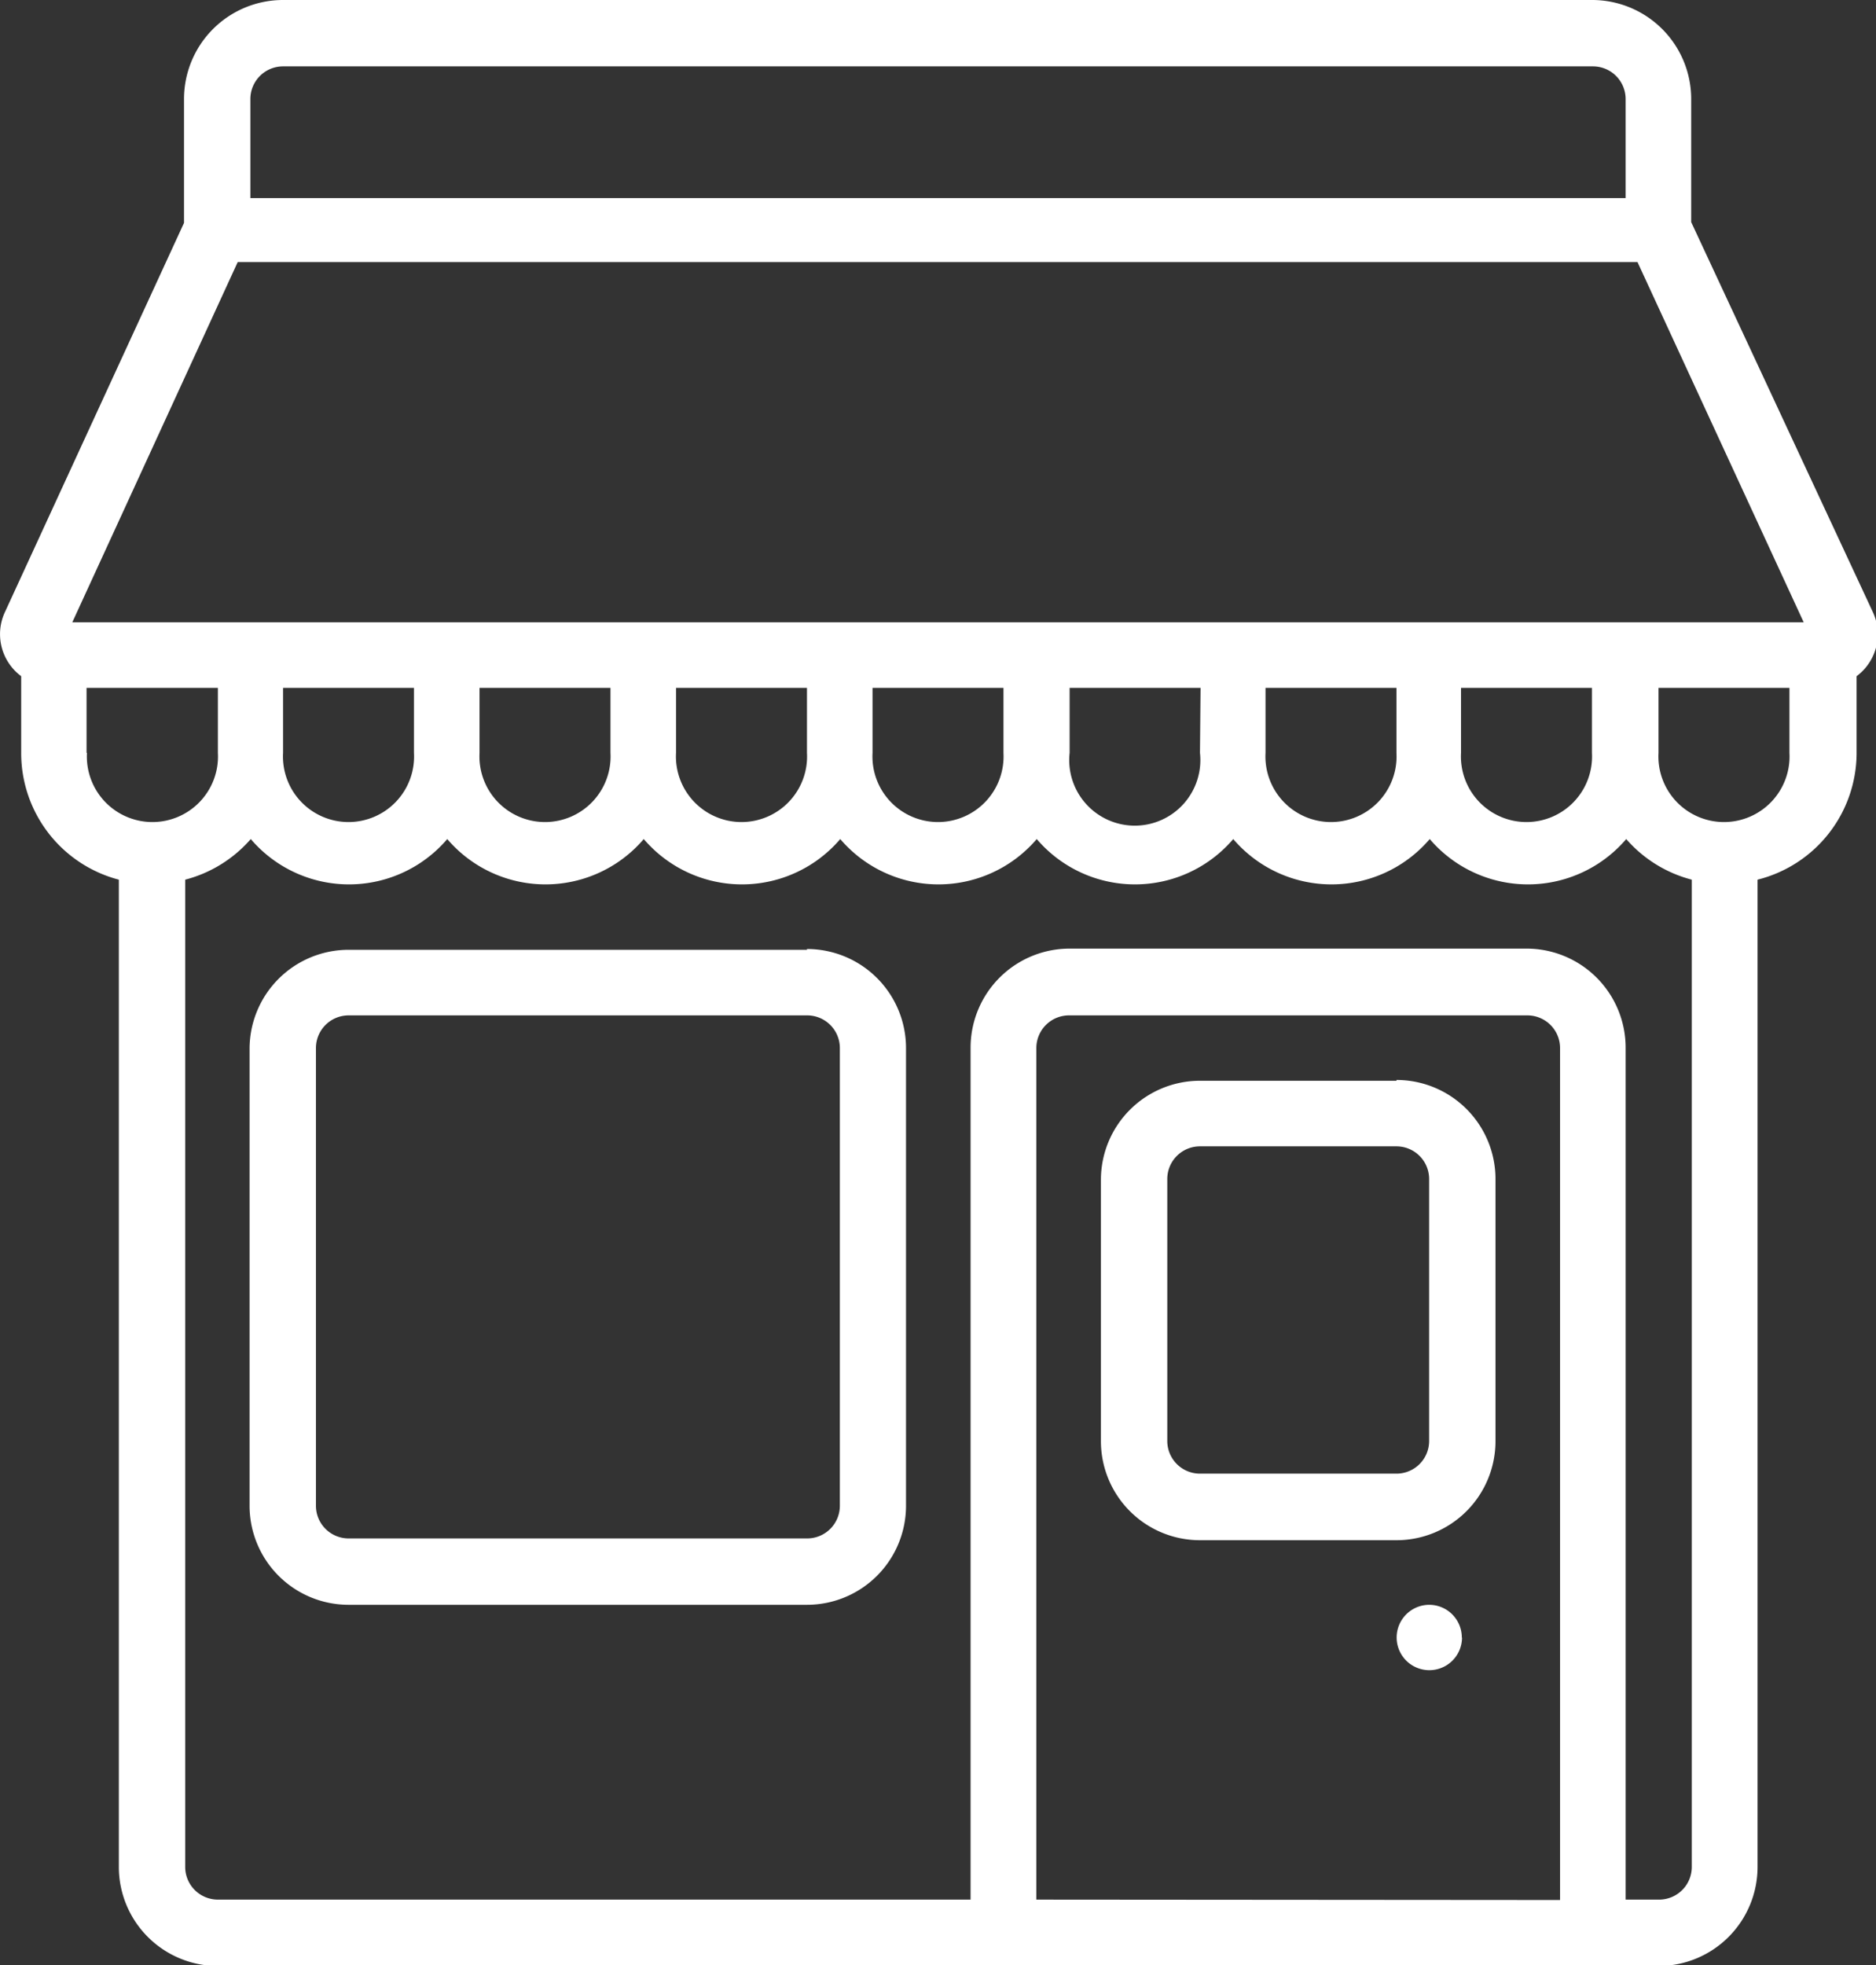 <svg xmlns="http://www.w3.org/2000/svg" viewBox="0 0 94.71 99.19"><rect x="0" y="0" width="94.71" height="99.19" fill="#333333" stroke="none"/><defs><style>.cls-1{fill:#fff;}</style></defs><title>Recurso 3</title><g id="Capa_2" data-name="Capa 2"><g id="Capa_19" data-name="Capa 19"><path class="cls-1" d="M80.42,0H14.29a5,5,0,0,0-5,5v6.25L.26,30.87a2.64,2.64,0,0,0,.81,3.26V38A6.6,6.6,0,0,0,6,44.4V94.23a5,5,0,0,0,5,5H83.73a5,5,0,0,0,5-5V44.4a6.6,6.6,0,0,0,5-6.38V34.13a2.64,2.64,0,0,0,.81-3.26L85.38,11.21V5a5,5,0,0,0-5-5ZM12.64,5a1.65,1.65,0,0,1,1.65-1.65H80.42A1.65,1.65,0,0,1,82.07,5v5H12.64ZM4.37,38V34.72H11V38a3.31,3.31,0,1,1-6.61,0Zm76,0a3.31,3.31,0,1,1-6.61,0V34.72h6.61ZM70.5,38a3.31,3.31,0,1,1-6.61,0V34.72H70.5Zm-9.92,0A3.31,3.31,0,1,1,54,38V34.72h6.61Zm-9.92,0a3.31,3.31,0,1,1-6.61,0V34.72h6.61Zm-9.92,0a3.31,3.31,0,1,1-6.61,0V34.72h6.61Zm-9.92,0a3.31,3.31,0,1,1-6.61,0V34.72h6.61Zm-9.92,0a3.31,3.31,0,1,1-6.61,0V34.72h6.61ZM52.32,95.88v-43A1.65,1.65,0,0,1,54,51.25H77.11a1.65,1.65,0,0,1,1.65,1.65v43Zm31.41,0H82.07v-43a5,5,0,0,0-5-5H54a5,5,0,0,0-5,5v43H11a1.65,1.65,0,0,1-1.65-1.65V44.4a6.58,6.58,0,0,0,3.31-2.05,6.52,6.52,0,0,0,9.92,0,6.52,6.52,0,0,0,9.92,0,6.52,6.52,0,0,0,9.92,0,6.52,6.52,0,0,0,9.92,0,6.52,6.52,0,0,0,9.92,0,6.52,6.52,0,0,0,9.92,0,6.52,6.52,0,0,0,9.92,0,6.58,6.58,0,0,0,3.31,2.05V94.23a1.65,1.65,0,0,1-1.65,1.65ZM90.34,38a3.31,3.31,0,1,1-6.61,0V34.72h6.61ZM3.65,31.41,12,13.23H82.67l8.39,18.18Zm0,0"/><path class="cls-1" d="M70.5,54.55H60.58a5,5,0,0,0-5,5V72.74a5,5,0,0,0,5,5H70.5a5,5,0,0,0,5-5V59.51a5,5,0,0,0-5-5Zm1.65,18.18a1.65,1.65,0,0,1-1.65,1.65H60.58a1.65,1.65,0,0,1-1.65-1.65V59.51a1.65,1.65,0,0,1,1.65-1.65H70.5a1.65,1.65,0,0,1,1.65,1.65Zm0,0"/><path class="cls-1" d="M73.81,82.66A1.65,1.65,0,1,1,72.15,81a1.65,1.65,0,0,1,1.65,1.65Zm0,0"/><path class="cls-1" d="M40.74,47.94H17.6a5,5,0,0,0-5,5V76a5,5,0,0,0,5,5H40.74a5,5,0,0,0,5-5V52.9a5,5,0,0,0-5-5ZM42.4,76a1.65,1.65,0,0,1-1.65,1.65H17.6A1.65,1.65,0,0,1,15.95,76V52.9a1.65,1.65,0,0,1,1.65-1.65H40.74A1.65,1.65,0,0,1,42.4,52.9Zm0,0"/></g></g></svg>